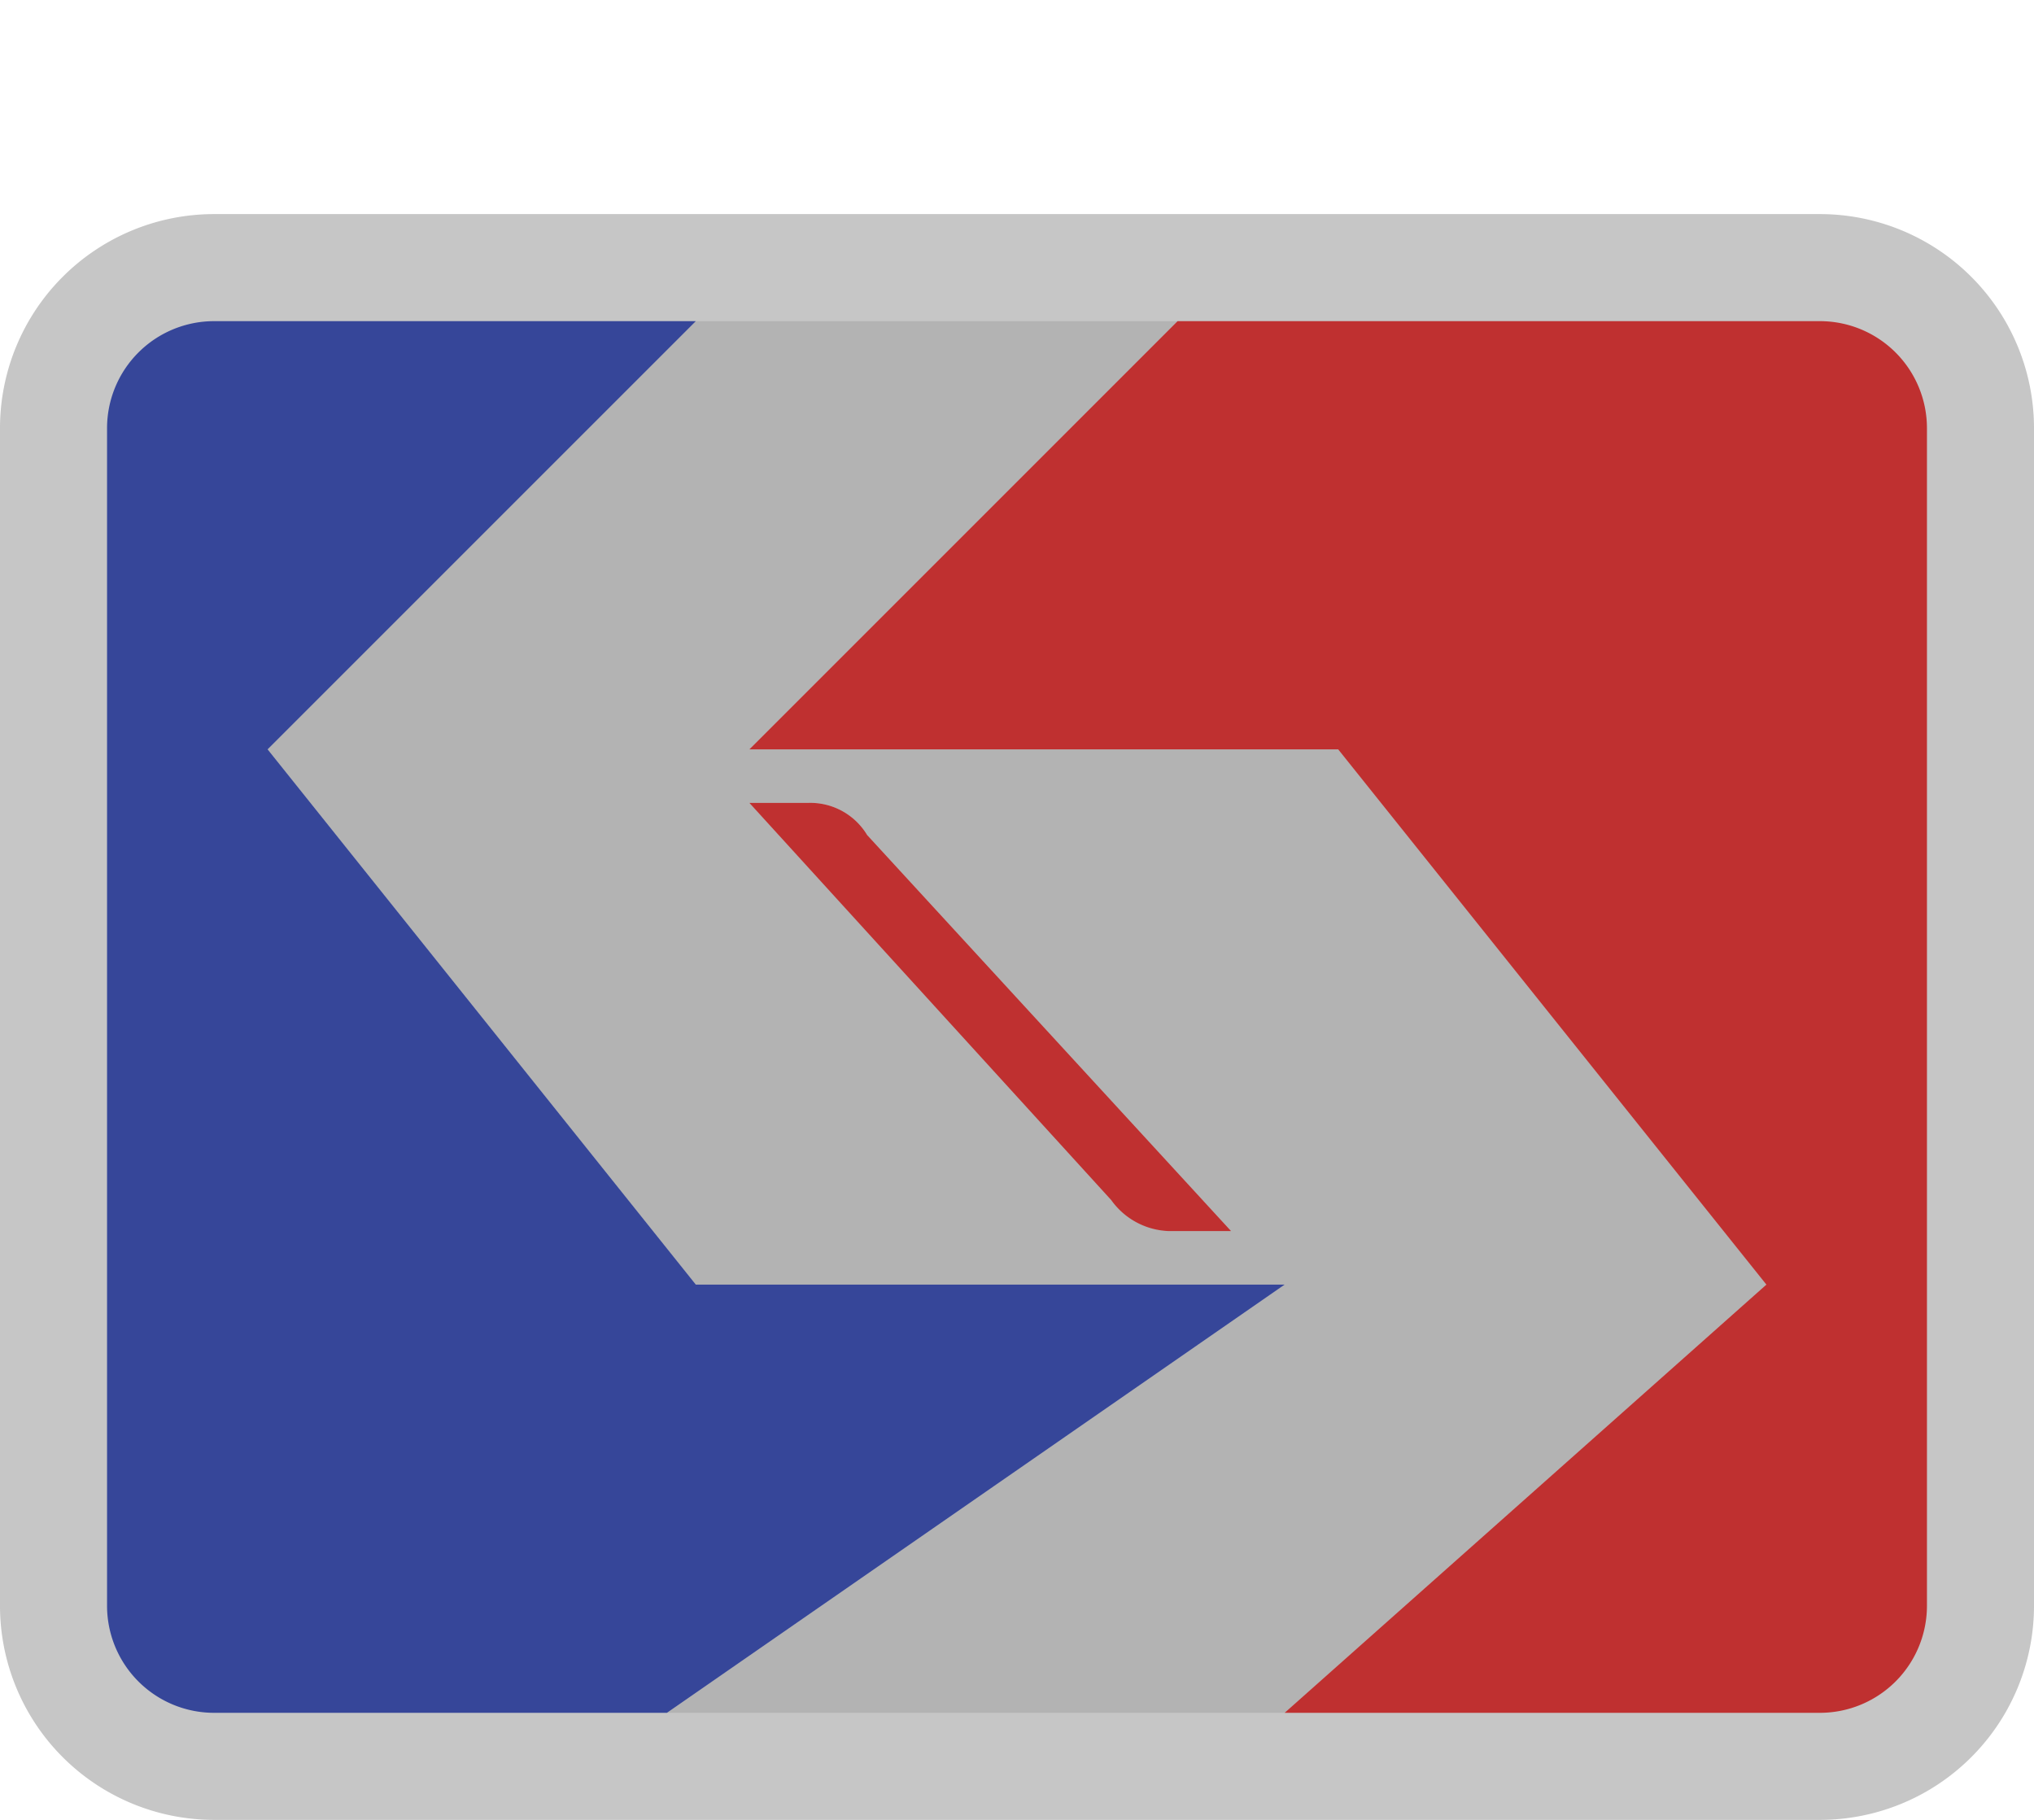 <svg xmlns="http://www.w3.org/2000/svg" viewBox="0 0 19 17" height="17" width="19"><title>philadelphia-septa.svg</title><path fill="none" d="M0,0L19,0 19,17 0,17z"></path><path fill="#b3b3b3" opacity="0.75" d="M2,2L17,2A2,2,0,0,1,19,4L19,15A2,2,0,0,1,17,17L2,17A2,2,0,0,1,0,15L0,4A2,2,0,0,1,2,2"></path><path fill="#b3b3b3" d="M12.5,7H7l4-4H6.5l-4,4,4,5H12L6.23,16H12l4.5-4Zm-1.57,4.5a0.69,0.69,0,0,1-.54-0.29L7,7.5H7.55a0.62,0.62,0,0,1,.55.3l3.4,3.7H10.93Z"></path><path fill="#bf3030" d="M7.55,7.5H7l3.38,3.71a0.69,0.69,0,0,0,.54.29H11.5L8.1,7.8A0.62,0.62,0,0,0,7.55,7.5Z"></path><path fill="#bf3030" d="M17,3H11L7,7h5.5l4,5L12,16h5a1,1,0,0,0,1-1V4A1,1,0,0,0,17,3Z"></path><path fill="#364699" d="M6.5,12l-4-5,4-4H2A1,1,0,0,0,1,4V15a1,1,0,0,0,1,1H6.23L12,12H6.5Z"></path></svg>